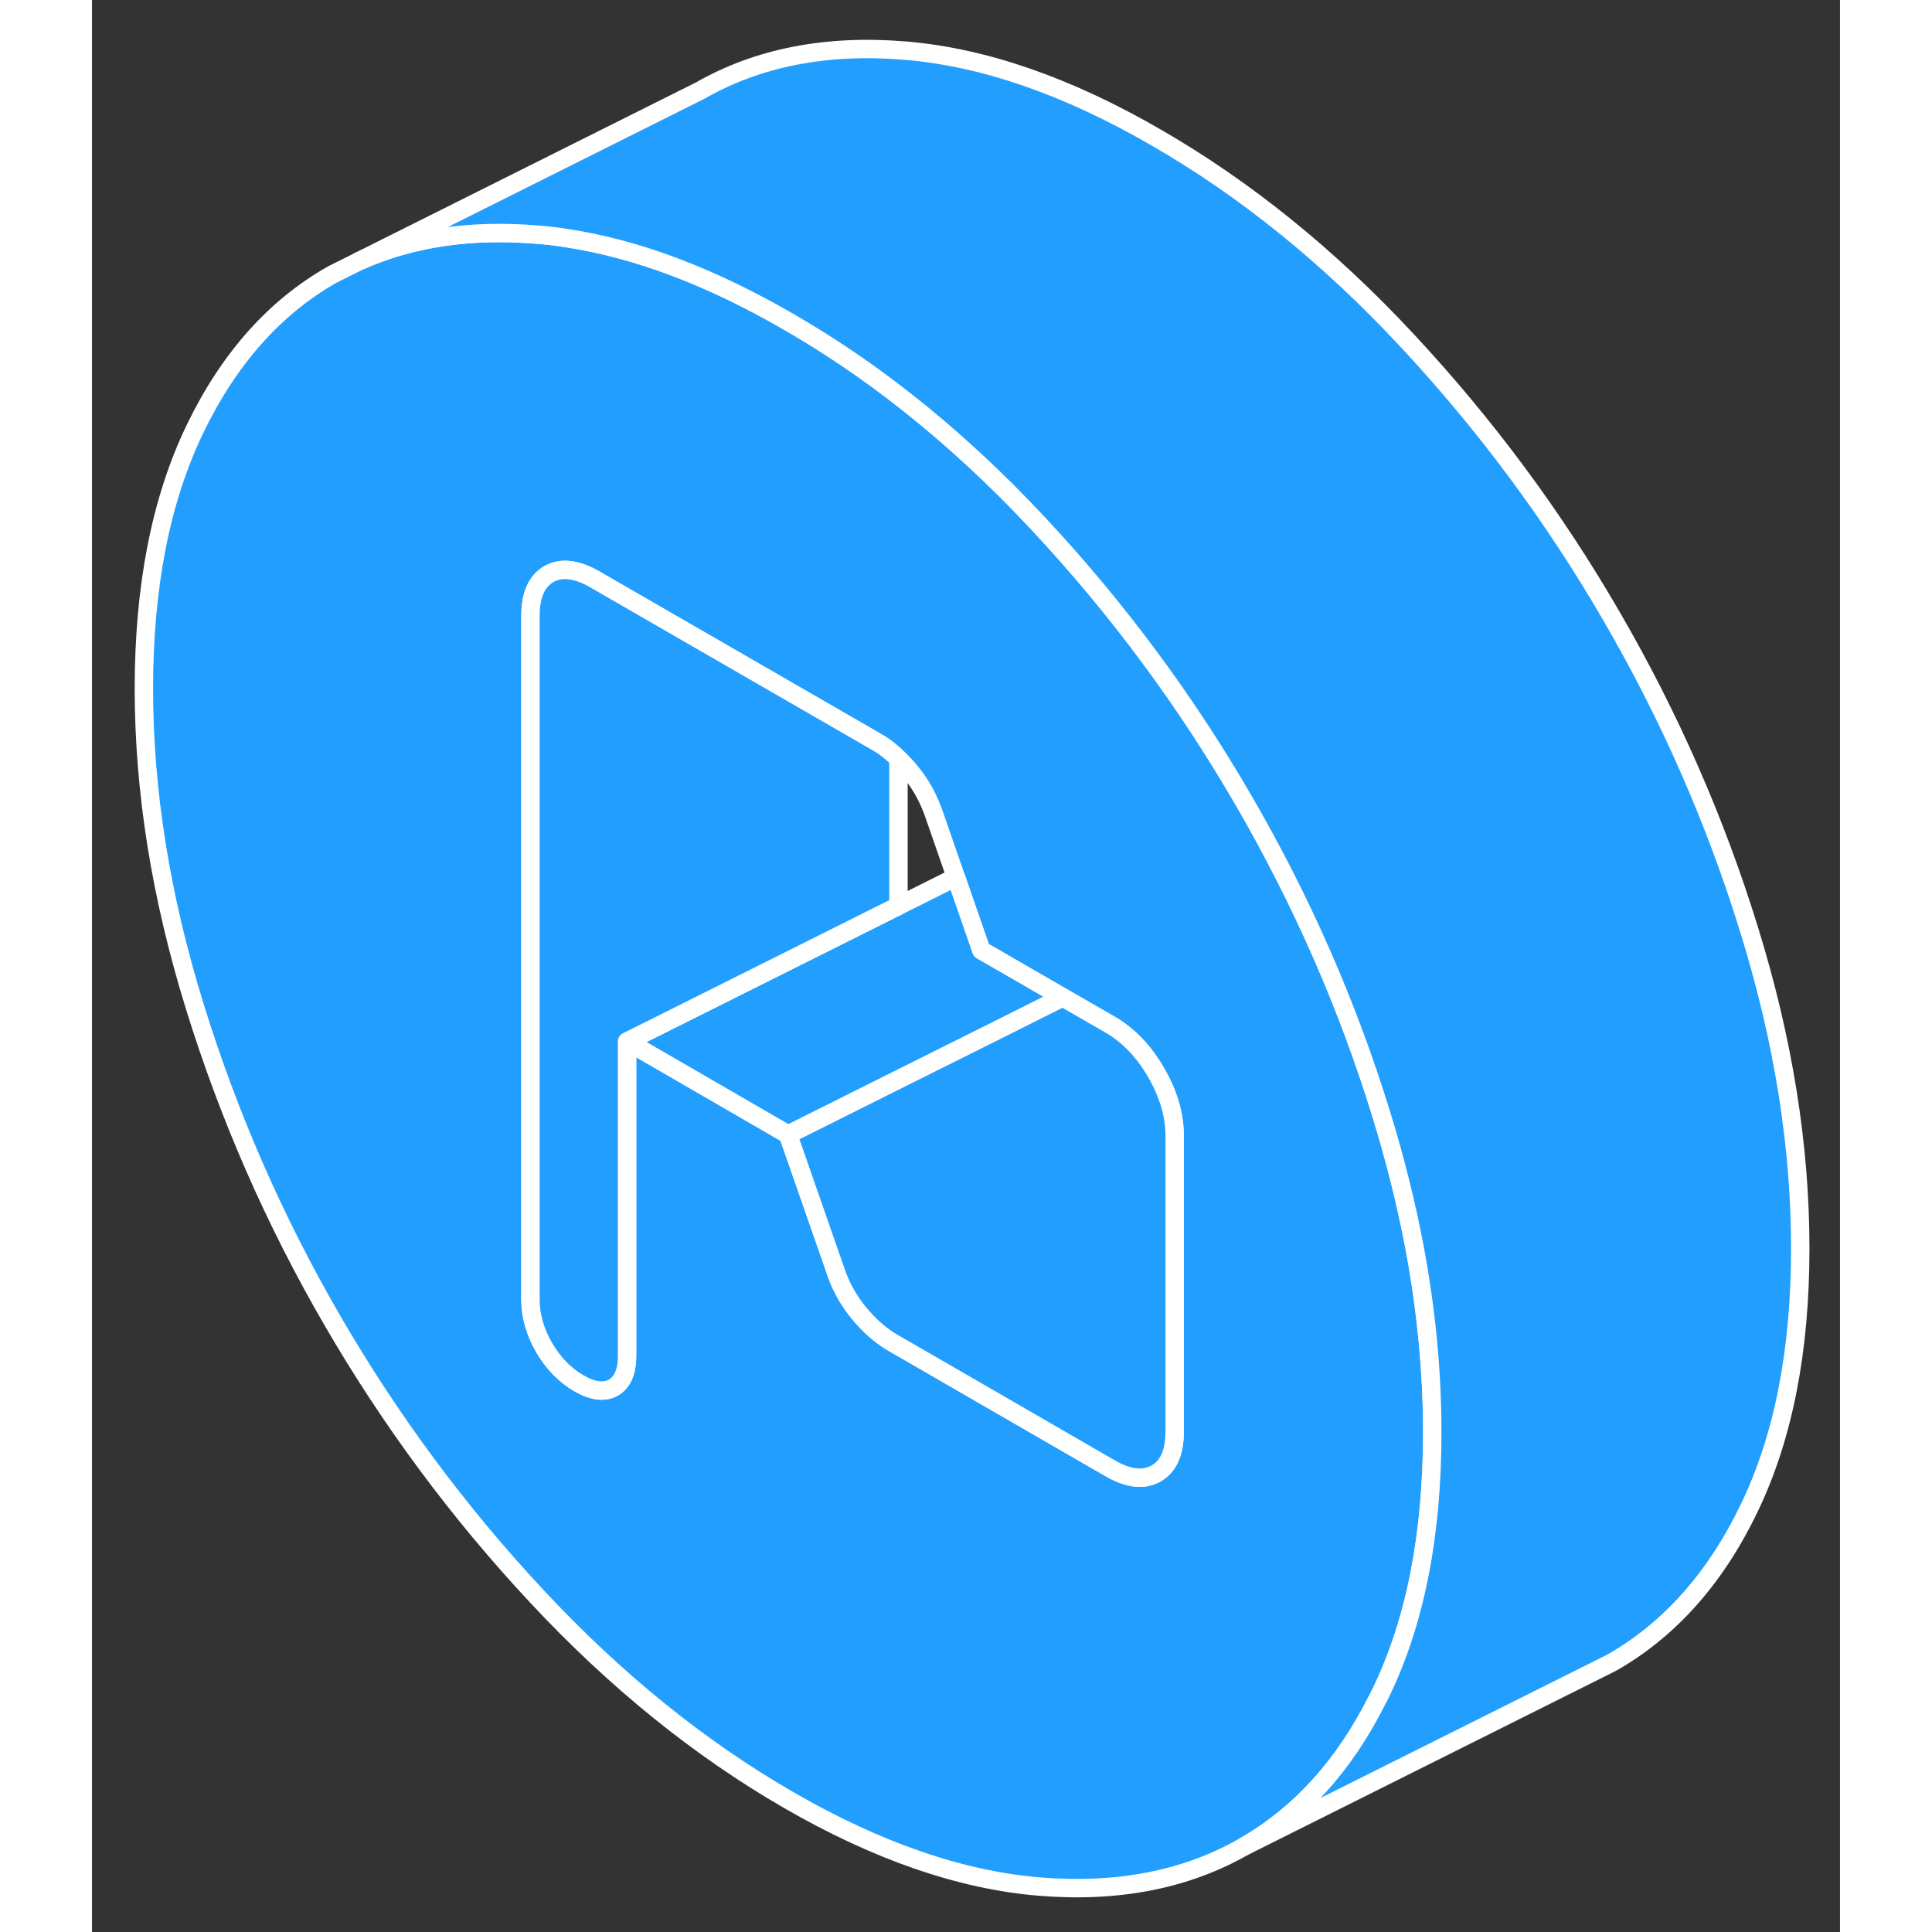 <svg viewBox="0 0 95 105" fill="#229EFF" xmlns="http://www.w3.org/2000/svg" height="48" width="48" stroke-width="1px" stroke-linecap="round" stroke-linejoin="round"><rect x="0" y="0" width="95" height="105" fill="#333333" stroke="none"/><path d="M71.88 67.8C71.43 65.43 70.83 63.02 70.08 60.59C68.25 54.64 65.75 48.95 62.6 43.52C59.45 38.08 55.74 33.08 51.48 28.51C49.15 26.01 46.73 23.77 44.22 21.8C42.15 20.17 40.02 18.73 37.83 17.47C33.59 15.02 29.58 13.51 25.79 12.94C25.25 12.85 24.71 12.79 24.18 12.75C20.55 12.45 17.32 12.93 14.5 14.2L13.06 14.92C9.91 16.71 7.42 19.52 5.58 23.35C3.74 27.18 2.82 31.87 2.82 37.43C2.82 42.99 3.74 48.74 5.58 54.68C7.42 60.63 9.91 66.33 13.06 71.76C16.21 77.19 19.92 82.2 24.18 86.76C28.44 91.33 32.99 95.01 37.83 97.81C42.67 100.61 47.23 102.18 51.48 102.53C55.74 102.88 59.45 102.16 62.6 100.36C65.64 98.63 68.07 95.95 69.87 92.34C69.95 92.2 70.01 92.07 70.08 91.93C71.92 88.1 72.84 83.41 72.84 77.85C72.84 74.57 72.52 71.22 71.88 67.8ZM58.84 77.8C58.84 78.94 58.5 79.7 57.83 80.08C57.16 80.46 56.33 80.37 55.34 79.8L43.52 72.97C42.88 72.6 42.27 72.07 41.68 71.36C41.1 70.66 40.66 69.85 40.37 68.95L37.83 61.66L30.8 57.59L29.08 56.6V73.68C29.08 74.55 28.83 75.12 28.34 75.41C27.84 75.69 27.21 75.61 26.45 75.17C25.7 74.73 25.07 74.09 24.57 73.23C24.08 72.38 23.83 71.51 23.83 70.64V33.48C23.83 32.35 24.16 31.59 24.83 31.2C25.51 30.82 26.34 30.92 27.33 31.49L42.65 40.33C43.06 40.56 43.45 40.87 43.83 41.24C44.05 41.45 44.27 41.68 44.48 41.94C45.07 42.65 45.5 43.46 45.8 44.36L46.95 47.67L48.33 51.65L49.08 52.08L52.75 54.2L55.34 55.69C56.33 56.27 57.16 57.13 57.83 58.29C58.5 59.45 58.84 60.59 58.84 61.73V77.8Z" stroke="white" stroke-linejoin="round"/><path d="M58.84 61.73V77.8C58.84 78.94 58.5 79.7 57.83 80.08C57.16 80.46 56.33 80.37 55.34 79.8L43.52 72.97C42.88 72.6 42.27 72.07 41.68 71.36C41.1 70.66 40.66 69.85 40.37 68.95L37.83 61.66L43.83 58.66L49.08 56.04L52.75 54.2L55.34 55.69C56.33 56.27 57.16 57.13 57.83 58.29C58.5 59.45 58.84 60.59 58.84 61.73Z" stroke="white" stroke-linejoin="round"/><path d="M52.75 54.2L49.08 56.04L43.83 58.66L37.83 61.66L30.8 57.59L29.08 56.6L30.07 56.11L43.83 49.23L46.95 47.67L48.33 51.65L49.08 52.08L52.75 54.2Z" stroke="white" stroke-linejoin="round"/><path d="M43.83 41.24V49.23L30.07 56.11L29.08 56.6V73.68C29.08 74.55 28.83 75.12 28.34 75.41C27.84 75.69 27.21 75.61 26.45 75.17C25.7 74.73 25.07 74.09 24.57 73.23C24.08 72.38 23.83 71.51 23.83 70.64V33.48C23.83 32.35 24.16 31.59 24.83 31.2C25.51 30.82 26.34 30.92 27.33 31.49L42.65 40.33C43.06 40.56 43.45 40.87 43.83 41.24Z" stroke="white" stroke-linejoin="round"/><path d="M92.84 67.85C92.84 73.41 91.92 78.1 90.08 81.93C88.25 85.75 85.75 88.56 82.6 90.36L81.16 91.08L62.6 100.36C65.64 98.63 68.07 95.95 69.87 92.34C69.95 92.2 70.01 92.07 70.08 91.93C71.92 88.1 72.84 83.41 72.84 77.85C72.84 74.57 72.52 71.22 71.88 67.8C71.43 65.43 70.83 63.02 70.08 60.59C68.25 54.64 65.75 48.95 62.6 43.52C59.45 38.08 55.74 33.08 51.48 28.51C49.15 26.01 46.73 23.77 44.22 21.8C42.15 20.17 40.02 18.73 37.83 17.47C33.59 15.02 29.58 13.51 25.79 12.94C25.25 12.85 24.71 12.79 24.18 12.75C20.55 12.45 17.32 12.93 14.5 14.2L33.06 4.92C36.21 3.12 39.92 2.4 44.18 2.75C48.44 3.1 52.99 4.67 57.83 7.47C62.67 10.26 67.23 13.94 71.48 18.51C75.74 23.08 79.45 28.08 82.6 33.52C85.75 38.95 88.25 44.64 90.08 50.59C91.92 56.54 92.84 62.29 92.84 67.85Z" stroke="white" stroke-linejoin="round"/></svg>